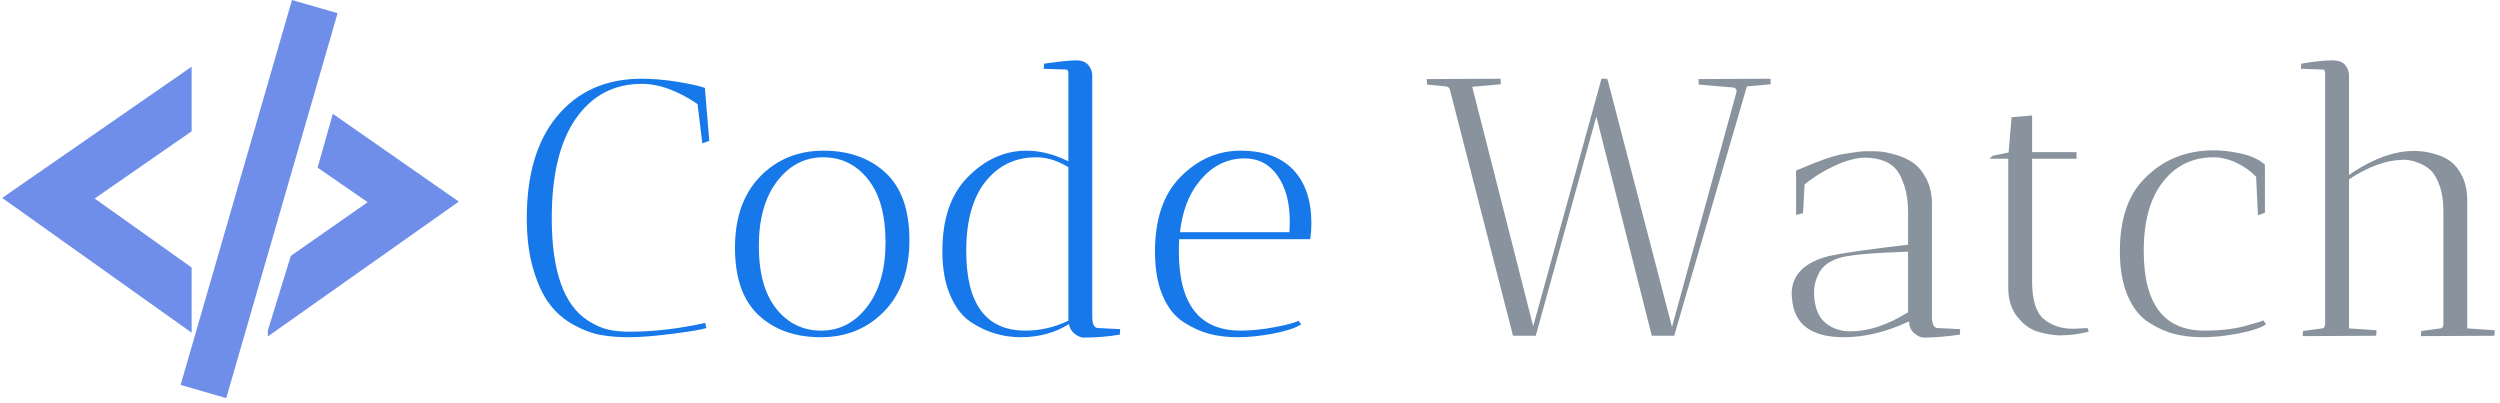 <svg xmlns="http://www.w3.org/2000/svg" version="1.1" xmlns:xlink="http://www.w3.org/1999/xlink" xmlns:svgjs="http://svgjs.dev/svgjs" width="1500" height="242" viewBox="0 0 1500 242"><g transform="matrix(1,0,0,1,-0.909,-1.615)"><svg viewBox="0 0 396 64" data-background-color="#ffffff" preserveAspectRatio="xMidYMid meet" height="242" width="1500" xmlns="http://www.w3.org/2000/svg" xmlns:xlink="http://www.w3.org/1999/xlink"><g id="tight-bounds" transform="matrix(1,0,0,1,0.24,0.427)"><svg viewBox="0 0 395.52 63.146" height="63.146" width="395.52"><g><svg viewBox="0 0 500.952 79.979" height="63.146" width="395.52"><g transform="matrix(1,0,0,1,105.432,11.053)"><svg viewBox="0 0 395.52 57.872" height="57.872" width="395.52"><g id="textblocktransform"><svg viewBox="0 0 395.52 57.872" height="57.872" width="395.52" id="textblock"><g><svg viewBox="0 0 395.52 57.872" height="57.872" width="395.52"><g transform="matrix(1,0,0,1,0,0)"><svg width="395.52" viewBox="2 -37.5 267.98 37.75" height="57.872" data-palette-color="#1678e9"><g class="wordmark-text-0" data-fill-palette-color="primary" id="text-0"><path d="M17.65-34.3L17.65-34.3Q12-34.3 8.7-29.6 5.4-24.9 5.4-16L5.4-16Q5.4-5.2 10.35-2.05L10.35-2.05Q11.85-1.1 13.13-0.83 14.4-0.55 15.95-0.55L15.95-0.55Q20.9-0.55 26.3-1.75L26.3-1.75 26.45-1.05Q25.6-0.75 21.93-0.28 18.25 0.2 15.95 0.2 13.65 0.2 11.95-0.13 10.25-0.45 8.35-1.5 6.45-2.55 5.13-4.28 3.8-6 2.9-9 2-12 2-16L2-16Q2-24.85 6.05-29.8L6.05-29.8Q10.3-35 17.65-35L17.65-35Q19.9-35 22.53-34.58 25.15-34.15 26.25-33.75L26.25-33.75 26.85-26.55 25.9-26.2 25.25-31.55Q21.2-34.3 17.65-34.3ZM42.02 0.2Q36.8 0.2 33.57-2.8 30.35-5.8 30.35-11.98 30.35-18.15 33.77-21.68 37.2-25.2 42.4-25.2 47.6-25.2 50.85-22.2 54.1-19.2 54.1-13.03 54.1-6.85 50.67-3.33 47.25 0.2 42.02 0.2ZM42.35-24.3Q38.6-24.3 36.1-21.05 33.6-17.8 33.6-12.23 33.6-6.65 35.97-3.68 38.35-0.7 42.1-0.7 45.85-0.7 48.35-3.95 50.85-7.2 50.85-12.75 50.85-18.3 48.47-21.3 46.1-24.3 42.35-24.3ZM79-35.45L79-35.45 79-2.6Q79-1.05 79.8-1.05L79.8-1.05 82.8-0.9 82.75-0.15Q80.34 0.25 77.75 0.25L77.75 0.25Q77.19 0.2 76.57-0.3 75.94-0.8 75.84-1.6L75.84-1.6Q73 0.2 69.25 0.2L69.25 0.2Q65.59 0.2 62.49-1.85L62.49-1.85Q60.74-3 59.67-5.48 58.59-7.95 58.59-11.5L58.59-11.5Q58.59-18.05 61.95-21.5L61.95-21.5Q65.5-25.2 70.05-25.2L70.05-25.2Q72.84-25.2 75.75-23.75L75.75-23.75 75.75-35.7Q75.75-36.25 75.44-36.25L75.44-36.25 72.39-36.35 72.44-37.05Q75.59-37.5 76.77-37.5 77.94-37.5 78.47-36.85 79-36.2 79-35.45ZM69.89-0.7L69.89-0.7Q72.94-0.7 75.75-2.05L75.75-2.05 75.75-22.95Q73.55-24.3 71.39-24.3L71.39-24.3Q67.09-24.3 64.47-21 61.84-17.7 61.84-11.55L61.84-11.55Q61.84-0.7 69.89-0.7ZM90.79-11.5L90.79-11.5Q90.79-0.7 99.19-0.7L99.19-0.7Q101.39-0.7 103.89-1.18 106.39-1.65 107.09-2.05L107.09-2.05 107.44-1.55Q106.29-0.8 103.67-0.3 101.04 0.2 98.87 0.2 96.69 0.2 94.97-0.25 93.24-0.7 91.44-1.85 89.64-3 88.59-5.45 87.54-7.9 87.54-11.45L87.54-11.45Q87.54-18.05 90.94-21.55L90.94-21.55Q94.49-25.2 99.19-25.2 103.89-25.2 106.37-22.6 108.84-20 108.84-15.3L108.84-15.3Q108.84-14.3 108.69-13.15L108.69-13.15 90.84-13.15Q90.79-12.6 90.79-11.5ZM105.89-15.65L105.89-15.65Q105.89-19.4 104.24-21.78 102.59-24.15 99.74-24.15L99.74-24.15Q96.04-24.15 93.49-20.9L93.49-20.9Q91.44-18.35 90.94-14.1L90.94-14.1 105.84-14.1Q105.89-14.65 105.89-15.65Z" fill="#1678e9" data-fill-palette-color="primary"></path><path d="M124.54-34.95L134.59-35Q134.59-34.95 134.64-34.25L134.64-34.25 130.74-33.9 139.04-1.3 148.34-35 149.09-35 148.94-34.6 149.14-35 157.94-1.2 166.74-33.25Q166.74-33.75 166.29-33.8L166.29-33.8 161.59-34.2 161.54-34.95 171.34-35Q171.34-34.95 171.39-34.25L171.39-34.25 168.14-33.95 158.24 0 155.19 0 147.64-29.85 139.39 0 136.29 0 127.69-33.55Q127.54-33.9 127.19-33.95L127.19-33.95 124.59-34.2 124.54-34.95ZM190.24-1.9L190.24-1.9 190.09-1.9Q185.59 0.2 181.34 0.2L181.34 0.2Q174.69 0.2 174.29-5.05L174.29-5.05Q174.24-5.4 174.24-5.7L174.24-5.7Q174.24-9.55 179.29-10.85L179.29-10.85Q182.29-11.5 190.09-12.4L190.09-12.4 190.09-16.8Q190.09-18.9 189.59-20.4 189.09-21.9 188.49-22.63 187.89-23.35 186.94-23.75L186.94-23.75Q185.74-24.25 184.26-24.25 182.79-24.25 180.89-23.5L180.89-23.5Q178.14-22.35 175.99-20.6L175.99-20.6 175.79-16.7 174.84-16.45 174.84-22.5 175.34-22.7Q179.24-24.4 181.29-24.75 183.34-25.1 184.29-25.13 185.24-25.15 186.11-25.1 186.99-25.05 188.39-24.65 189.79-24.25 190.81-23.53 191.84-22.8 192.59-21.35 193.34-19.9 193.34-17.9L193.34-17.9 193.34-2.6Q193.34-1.05 194.14-1.05L194.14-1.05 197.19-0.9 197.14-0.15Q194.34 0.25 192.14 0.25L192.14 0.25Q191.54 0.2 190.89-0.38 190.24-0.95 190.24-1.9ZM182.24-0.6L182.24-0.6Q185.94-0.6 190.09-3.2L190.09-3.2 190.09-11.45Q182.59-11.2 180.66-10.58 178.74-9.95 178.01-8.63 177.29-7.3 177.29-6L177.29-6Q177.29-5.75 177.29-5.5L177.29-5.5Q177.44-2.9 178.84-1.75 180.24-0.6 182.24-0.6ZM212.58-0.95L212.58-0.95 214.53-1.05 214.68-0.55Q214.63-0.55 213.98-0.4L213.98-0.4Q212.48-0.05 210.63-0.05L210.63-0.05Q208.93-0.15 207.53-0.63 206.13-1.1 204.93-2.63 203.73-4.15 203.73-6.55L203.73-6.55 203.73-24.1 201.18-24.1 201.58-24.5 203.78-24.95 204.18-29.75 206.98-30 206.98-25 213.03-25 213.03-24.1 206.98-24.1 206.98-7.4Q206.98-3.6 208.58-2.27 210.18-0.95 212.58-0.95ZM231.68-24.3L231.68-24.3Q227.43-24.3 224.81-20.98 222.18-17.65 222.18-11.55L222.18-11.55Q222.18-0.7 230.43-0.7L230.43-0.7Q233.68-0.7 235.98-1.33 238.28-1.95 238.48-2.1L238.48-2.1 238.83-1.55Q237.68-0.8 235.03-0.3 232.38 0.2 230.23 0.2 228.08 0.2 226.33-0.25 224.58-0.7 222.81-1.85 221.03-3 219.98-5.48 218.93-7.95 218.93-11.5L218.93-11.5Q218.93-18.05 222.28-21.4L222.28-21.4Q226.03-25.25 231.73-25.25L231.73-25.25Q233.53-25.25 235.56-24.78 237.58-24.3 238.68-23.3L238.68-23.3 238.68-16.75 237.73-16.4 237.48-21.65Q236.38-22.8 234.81-23.55 233.23-24.3 231.68-24.3ZM250.13-35.45L250.13-35.45 250.13-21.9Q256.68-26.4 261.98-24.7L261.98-24.7Q263.18-24.35 264.05-23.68 264.93-23 265.58-21.65 266.23-20.3 266.23-18.4L266.23-18.4 266.23-1 269.98-0.75Q269.98-0.7 269.93 0L269.93 0 259.93 0.05Q259.93-0.4 259.98-0.65L259.98-0.65 262.58-1Q262.88-1 262.98-1.45L262.98-1.45 262.98-17.1Q262.98-19.05 262.45-20.48 261.93-21.9 261.23-22.55 260.53-23.2 259.58-23.55L259.58-23.55Q258.28-24.05 257.28-23.95L257.28-23.95Q254.03-23.85 250.13-21.3L250.13-21.3 250.13-1 253.88-0.75Q253.88-0.7 253.83 0L253.83 0 243.83 0.05Q243.83-0.4 243.88-0.65L243.88-0.65 246.48-1Q246.88-1.05 246.88-1.7L246.88-1.7 246.88-35.7Q246.88-36.25 246.58-36.25L246.58-36.25 243.58-36.35 243.63-37.05Q246.33-37.5 247.73-37.5 249.13-37.5 249.63-36.85 250.13-36.2 250.13-35.45Z" fill="#89939e" data-fill-palette-color="secondary"></path></g></svg></g></svg></g></svg></g></svg></g><g><svg viewBox="0 0 91.77 79.979" height="79.979" width="91.77"><g><svg xmlns="http://www.w3.org/2000/svg" xmlns:xlink="http://www.w3.org/1999/xlink" version="1.0" x="0" y="0" viewBox="1.118 4.119 47.921 41.764" enable-background="new 0 0 50 50" xml:space="preserve" height="79.979" width="91.77" class="icon-icon-0" data-fill-palette-color="accent" id="icon-0"><g fill="#6f8eea" data-fill-palette-color="accent"><g fill="#6f8eea" data-fill-palette-color="accent"><polygon fill="#6f8eea" points="10.821,24.951 21,32.193 21,39.035 1.118,24.891 21,11.118 21,17.9   " data-fill-palette-color="accent"></polygon></g><g fill="#6f8eea" data-fill-palette-color="accent"><polygon fill="#6f8eea" points="49.039,25.277 35.815,16.063 34.219,21.712 39.475,25.338 31.411,30.97 29,38.79 29,39.424   " data-fill-palette-color="accent"></polygon></g><rect x="25.577" y="3.983" transform="matrix(0.961 0.278 -0.278 0.961 8.057 -6.818)" fill="#6f8eea" width="4.981" height="42.035" data-fill-palette-color="accent"></rect></g></svg></g></svg></g></svg></g><defs></defs></svg><rect width="395.52" height="63.146" fill="none" stroke="none" visibility="hidden"></rect></g></svg></g></svg>